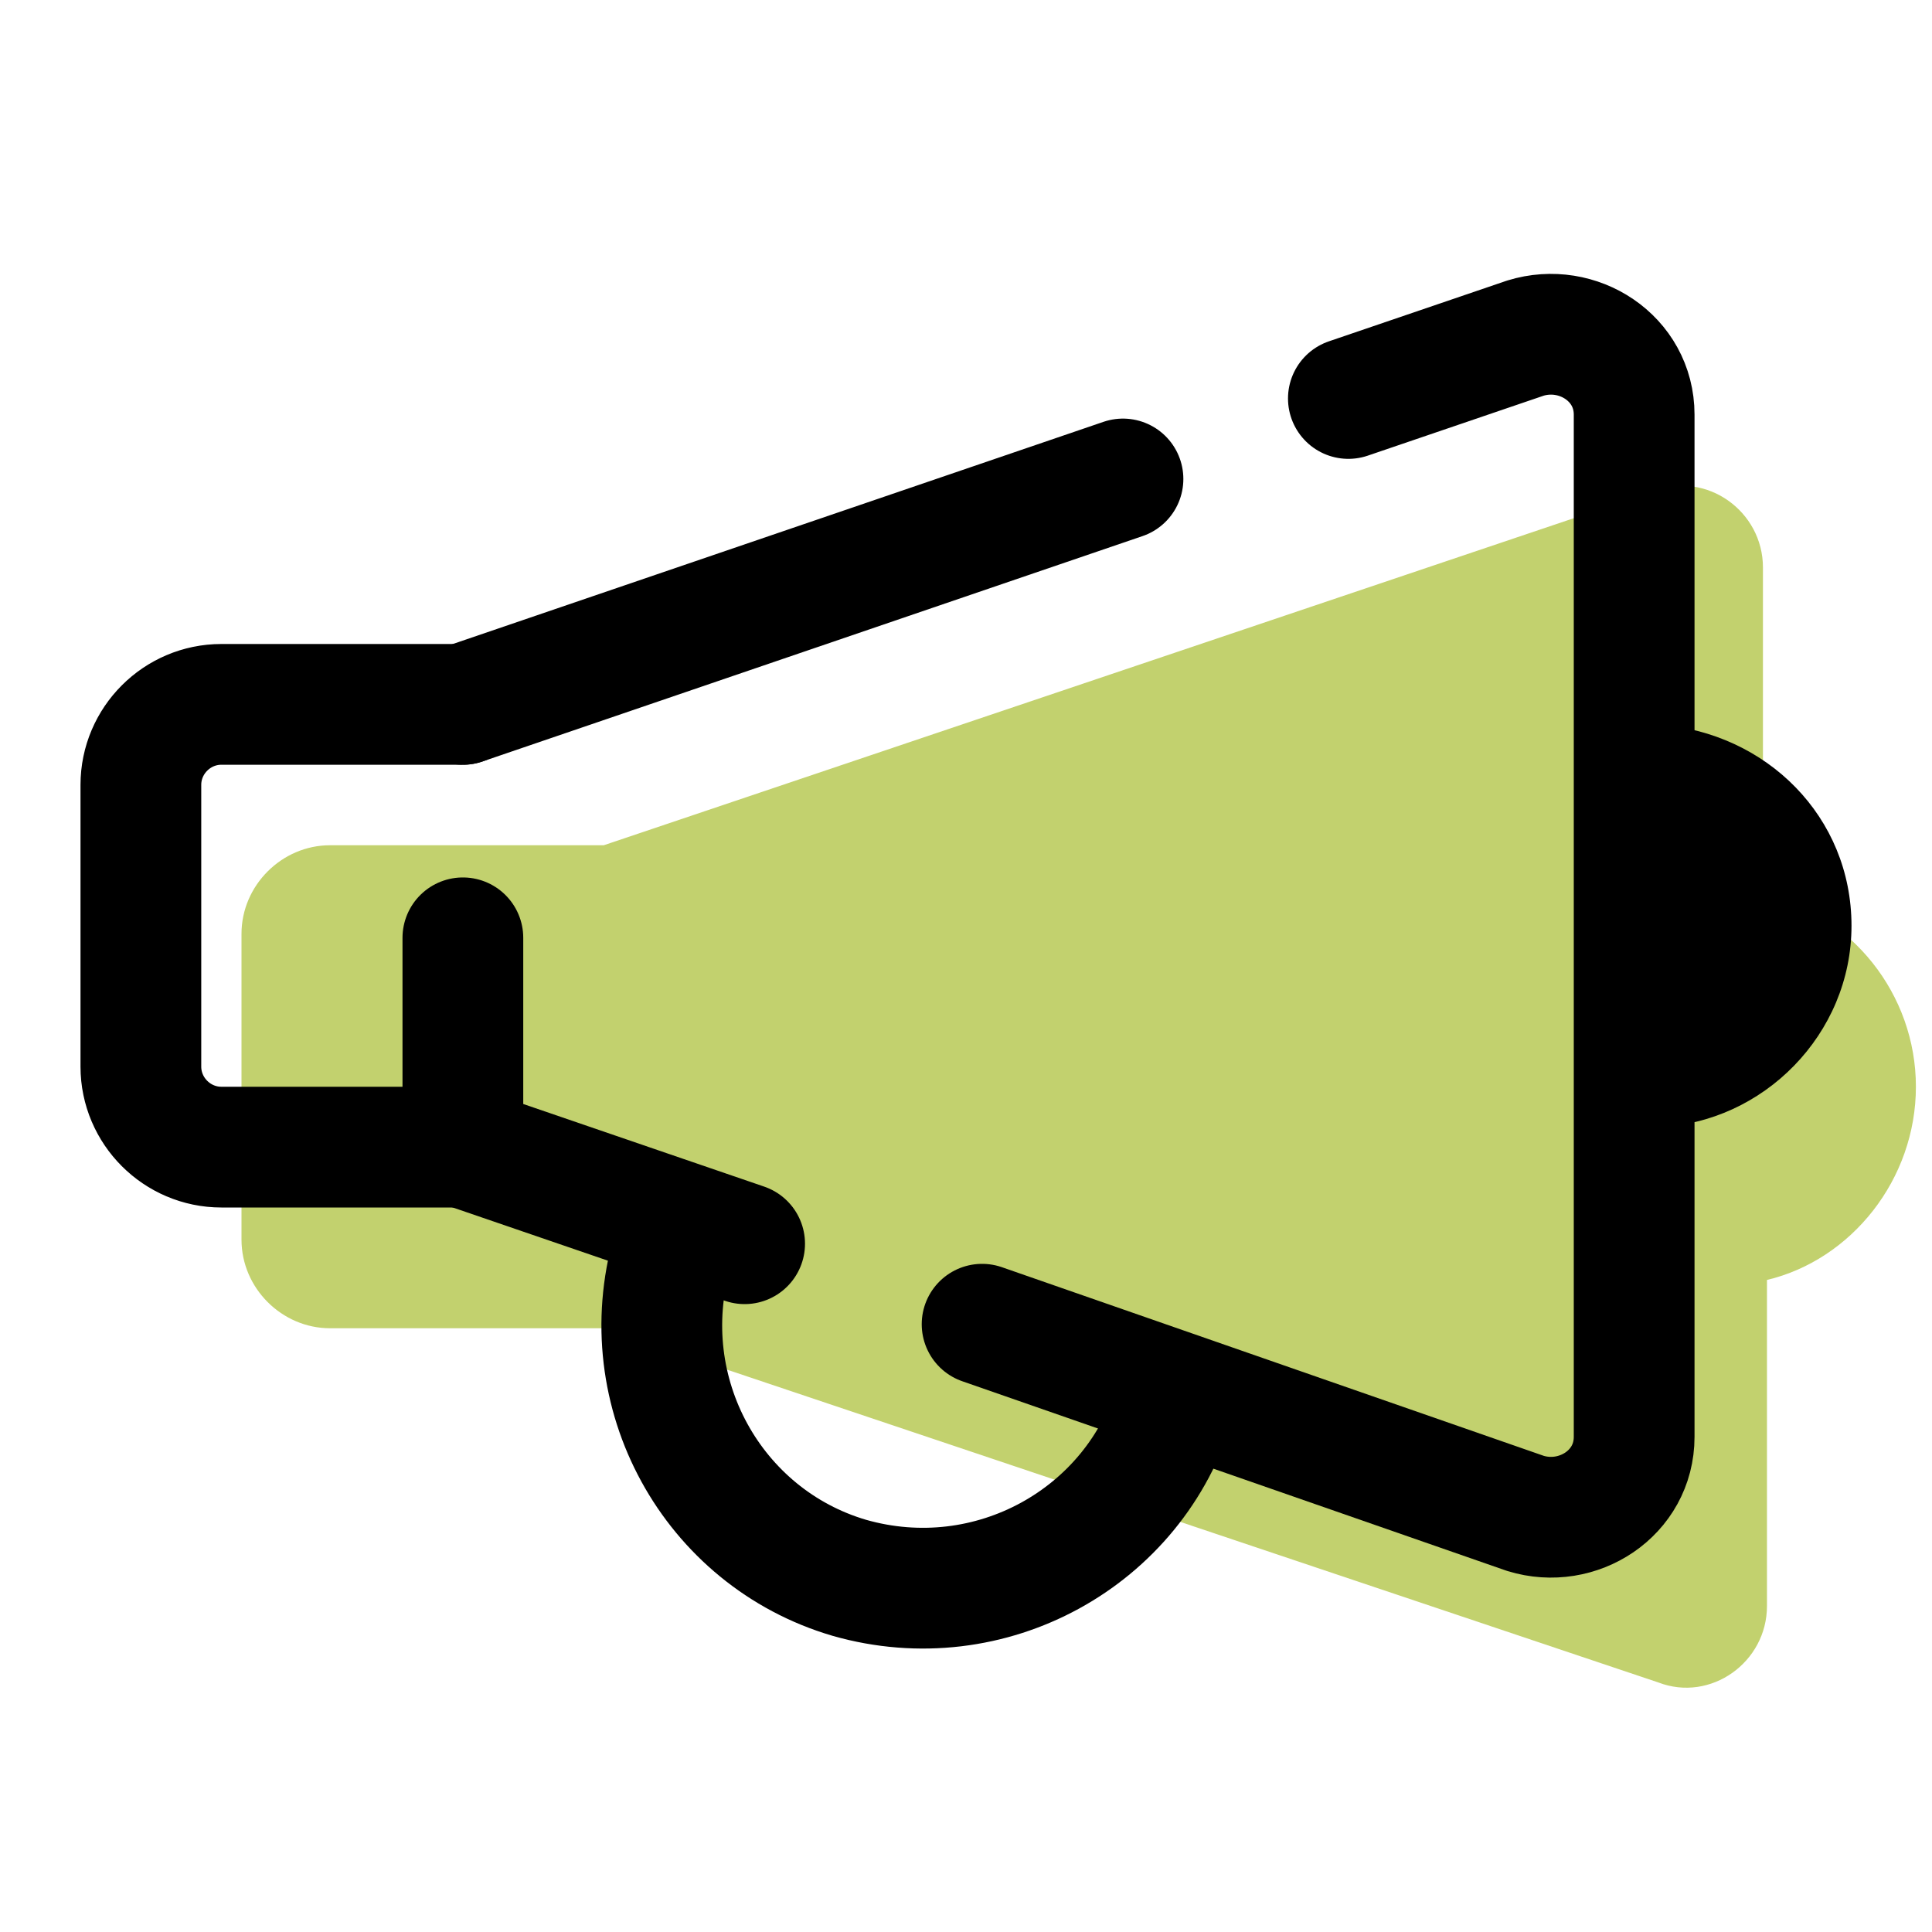 <svg width="24" height="24" viewBox="0 0 24 24" fill="none" xmlns="http://www.w3.org/2000/svg">
<path d="M23.8 13.5C23.8 12.35 23 11.35 21.9 11.1V7.05C21.9 6.35 21.2 5.85 20.55 6.1L7.5 10.5H4.1C3.5 10.5 3 11 3 11.6V15.4C3 16 3.5 16.5 4.1 16.5H7.5L20.6 20.9C21.25 21.15 21.95 20.65 21.95 19.95V15.9C23 15.65 23.8 14.65 23.8 13.5Z" fill="#C2D16E"/>
<path d="M14.6 17.4C14.1 19.1 12.3 20.1 10.55 19.6C8.85 19.1 7.85 17.3 8.35 15.55" stroke="black" stroke-width="1.5"/>
<path d="M20.6 9V14C21.9 13.95 23 12.85 23 11.5C23 10.15 21.95 9.1 20.6 9Z" fill="black"/>
<path d="M13.95 5.95L5.75 8.75" stroke="black" stroke-width="1.5" stroke-linecap="round" stroke-linejoin="round"/>
<path d="M12.2 16.45L18.95 18.8C19.6 19 20.3 18.55 20.3 17.85V5.15C20.3 4.45 19.6 4 18.95 4.2L16.75 4.95" stroke="black" stroke-width="1.5" stroke-linecap="round" stroke-linejoin="round"/>
<path d="M5.75 11.65V14.25L9.25 15.45" stroke="black" stroke-width="1.5" stroke-linecap="round" stroke-linejoin="round"/>
<path d="M5.75 14.25H2.75C2.2 14.25 1.75 13.8 1.75 13.25V9.75C1.75 9.2 2.2 8.75 2.75 8.75H5.75" stroke="black" stroke-width="1.5" stroke-linecap="round" stroke-linejoin="round"/>
</svg>
